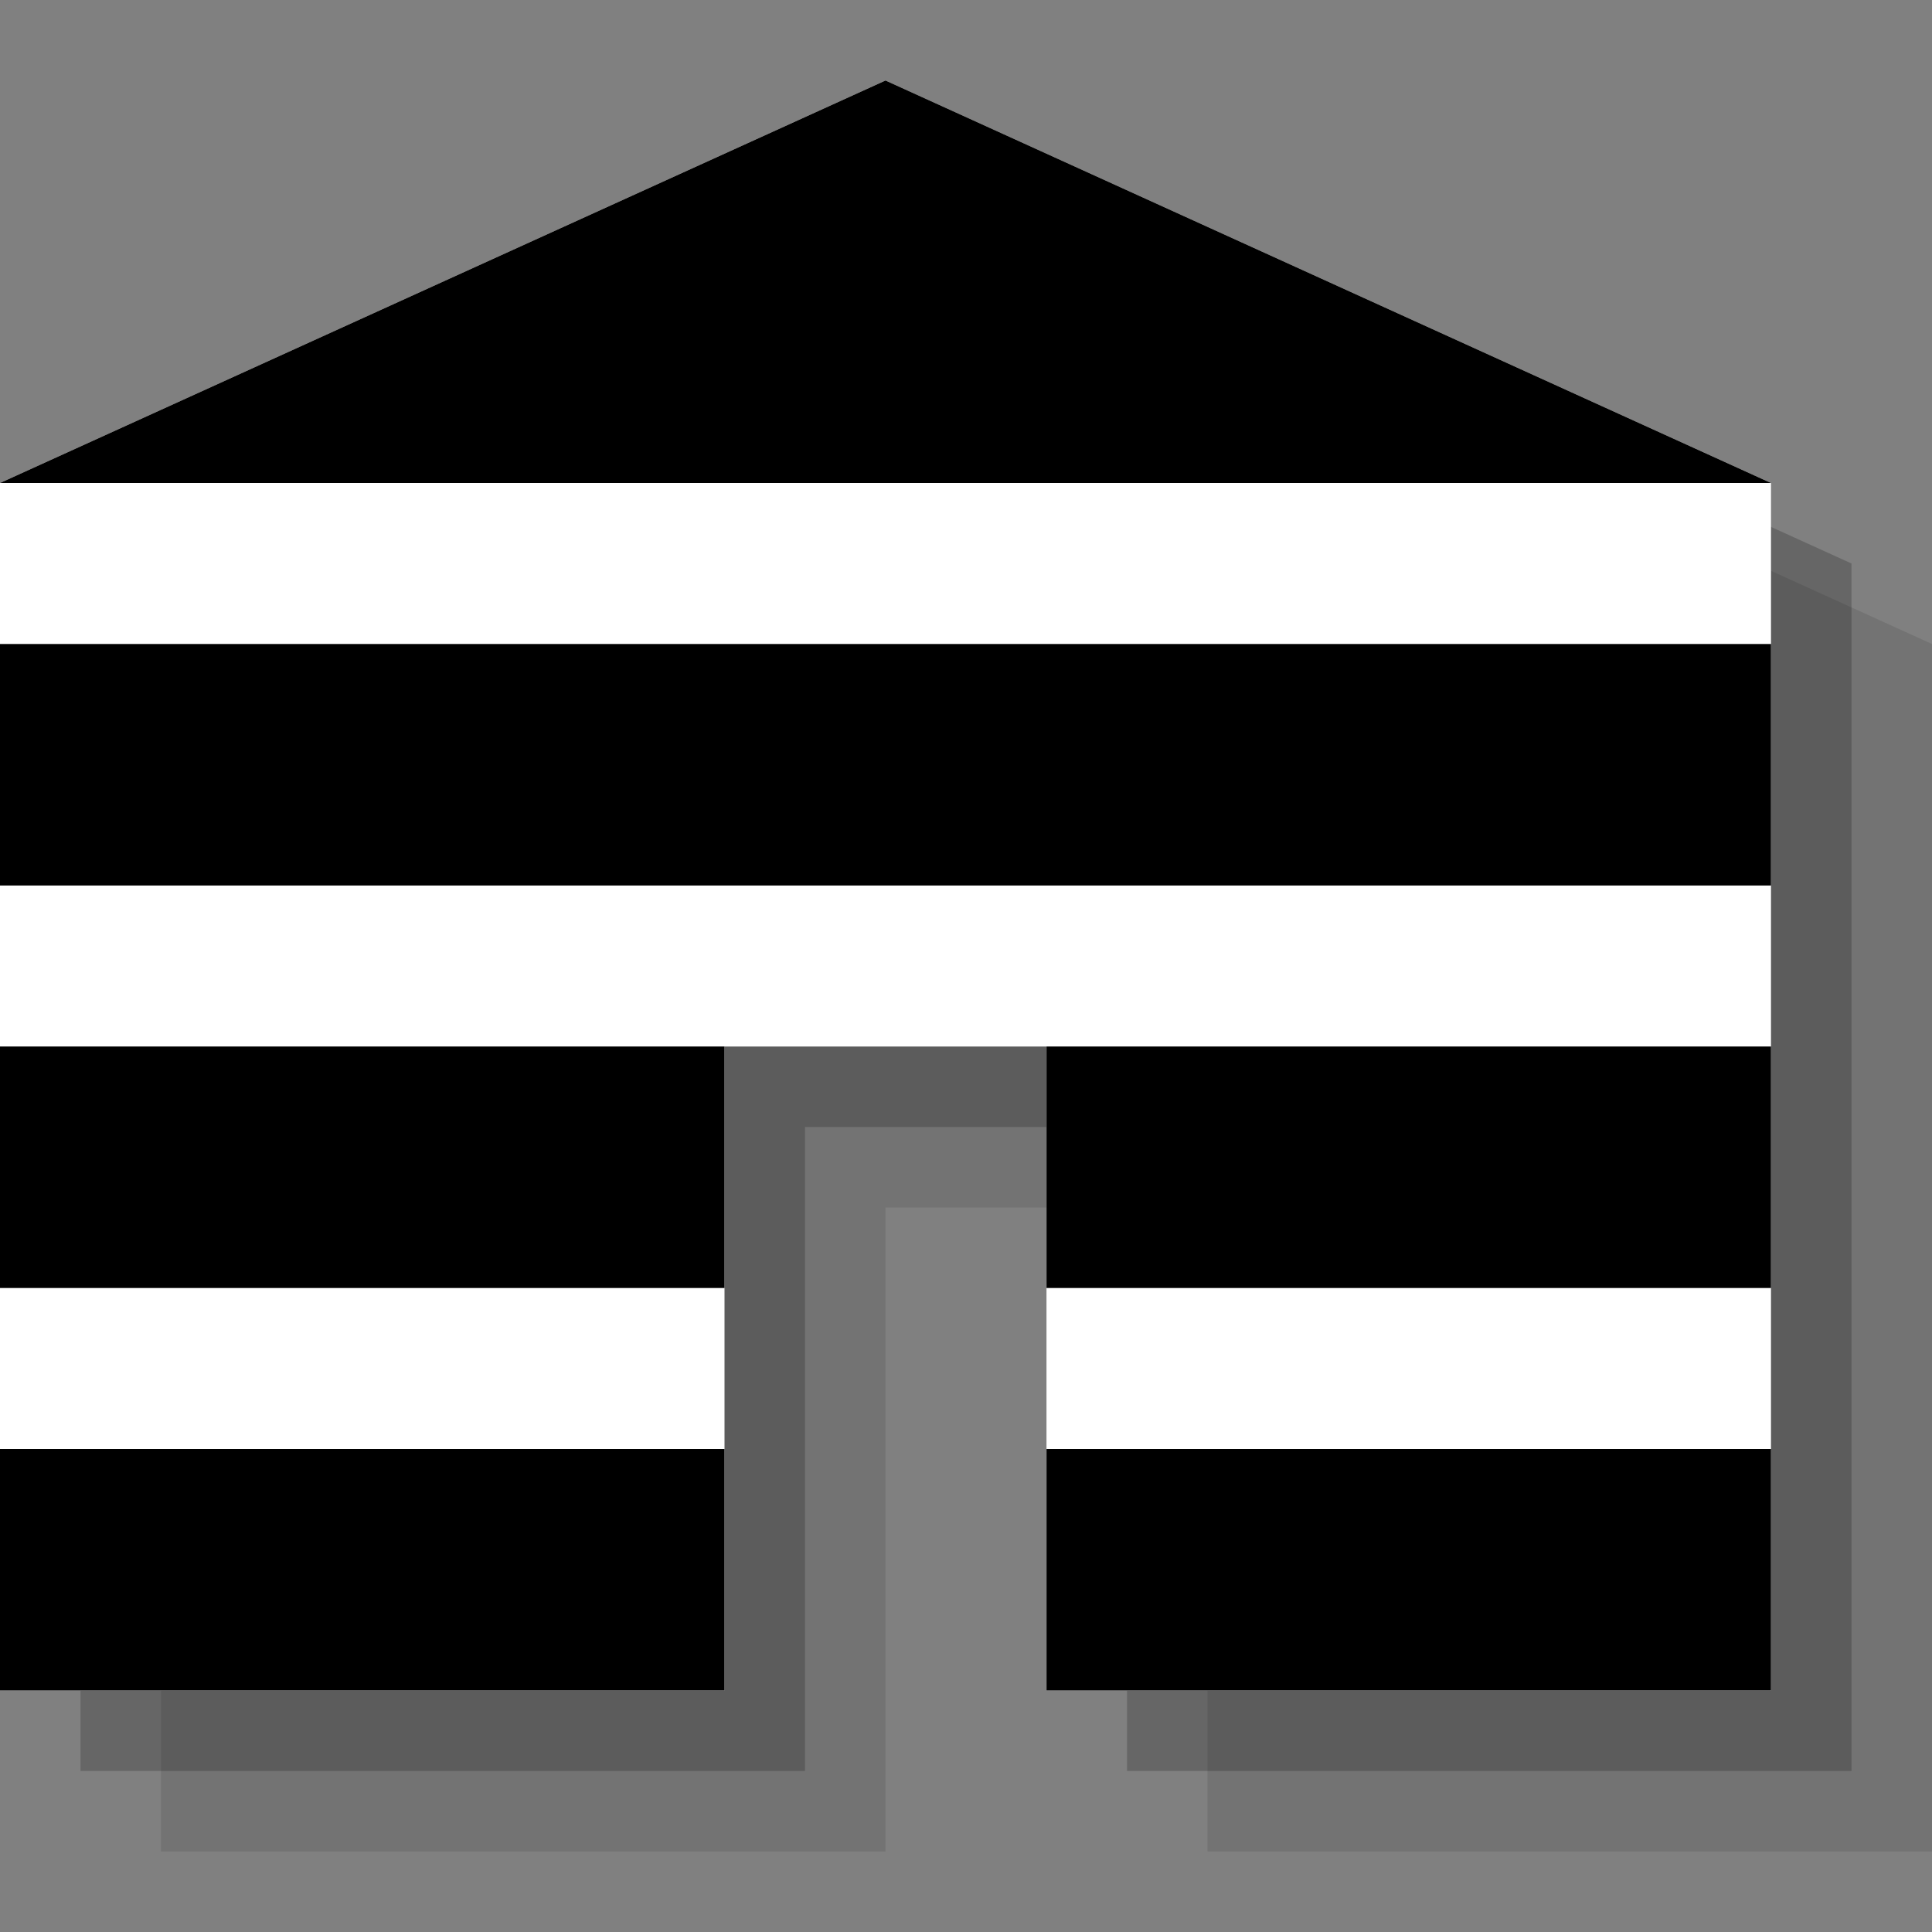 <?xml version="1.0" encoding="utf-8"?>
<!-- Generator: Adobe Illustrator 18.1.1, SVG Export Plug-In . SVG Version: 6.00 Build 0)  -->
<svg version="1.1" id="Layer_1" xmlns="http://www.w3.org/2000/svg" xmlns:xlink="http://www.w3.org/1999/xlink" x="0px" y="0px"
	 viewBox="0 0 24 24" enable-background="new 0 0 24 24" xml:space="preserve">
<rect x="0" y="0" width="24" height="24" fill="#808080" stroke="none"/>
<polygon opacity="0.1" points="2,23 11,23 11,15 15,15 15,23 24,23 24,8 13,3 2,8 "/>
<polygon opacity="0.2" points="1,22 10,22 10,14 14,14 14,22 23,22 23,7 12,2 1,7 "/>
<polygon fill="#FFFFFF" points="0,21 9,21 9,13 13,13 13,21 22,21 22,6 11,1 0,6 "/>
<rect y="18" width="9" height="3"/>
<rect y="13" width="9" height="3"/>
<rect y="8" width="22" height="3"/>
<rect x="13" y="18" width="9" height="3"/>
<rect x="13" y="13" width="9" height="3"/>
<polygon points="0,6 22,6 11,1 "/>
</svg>

